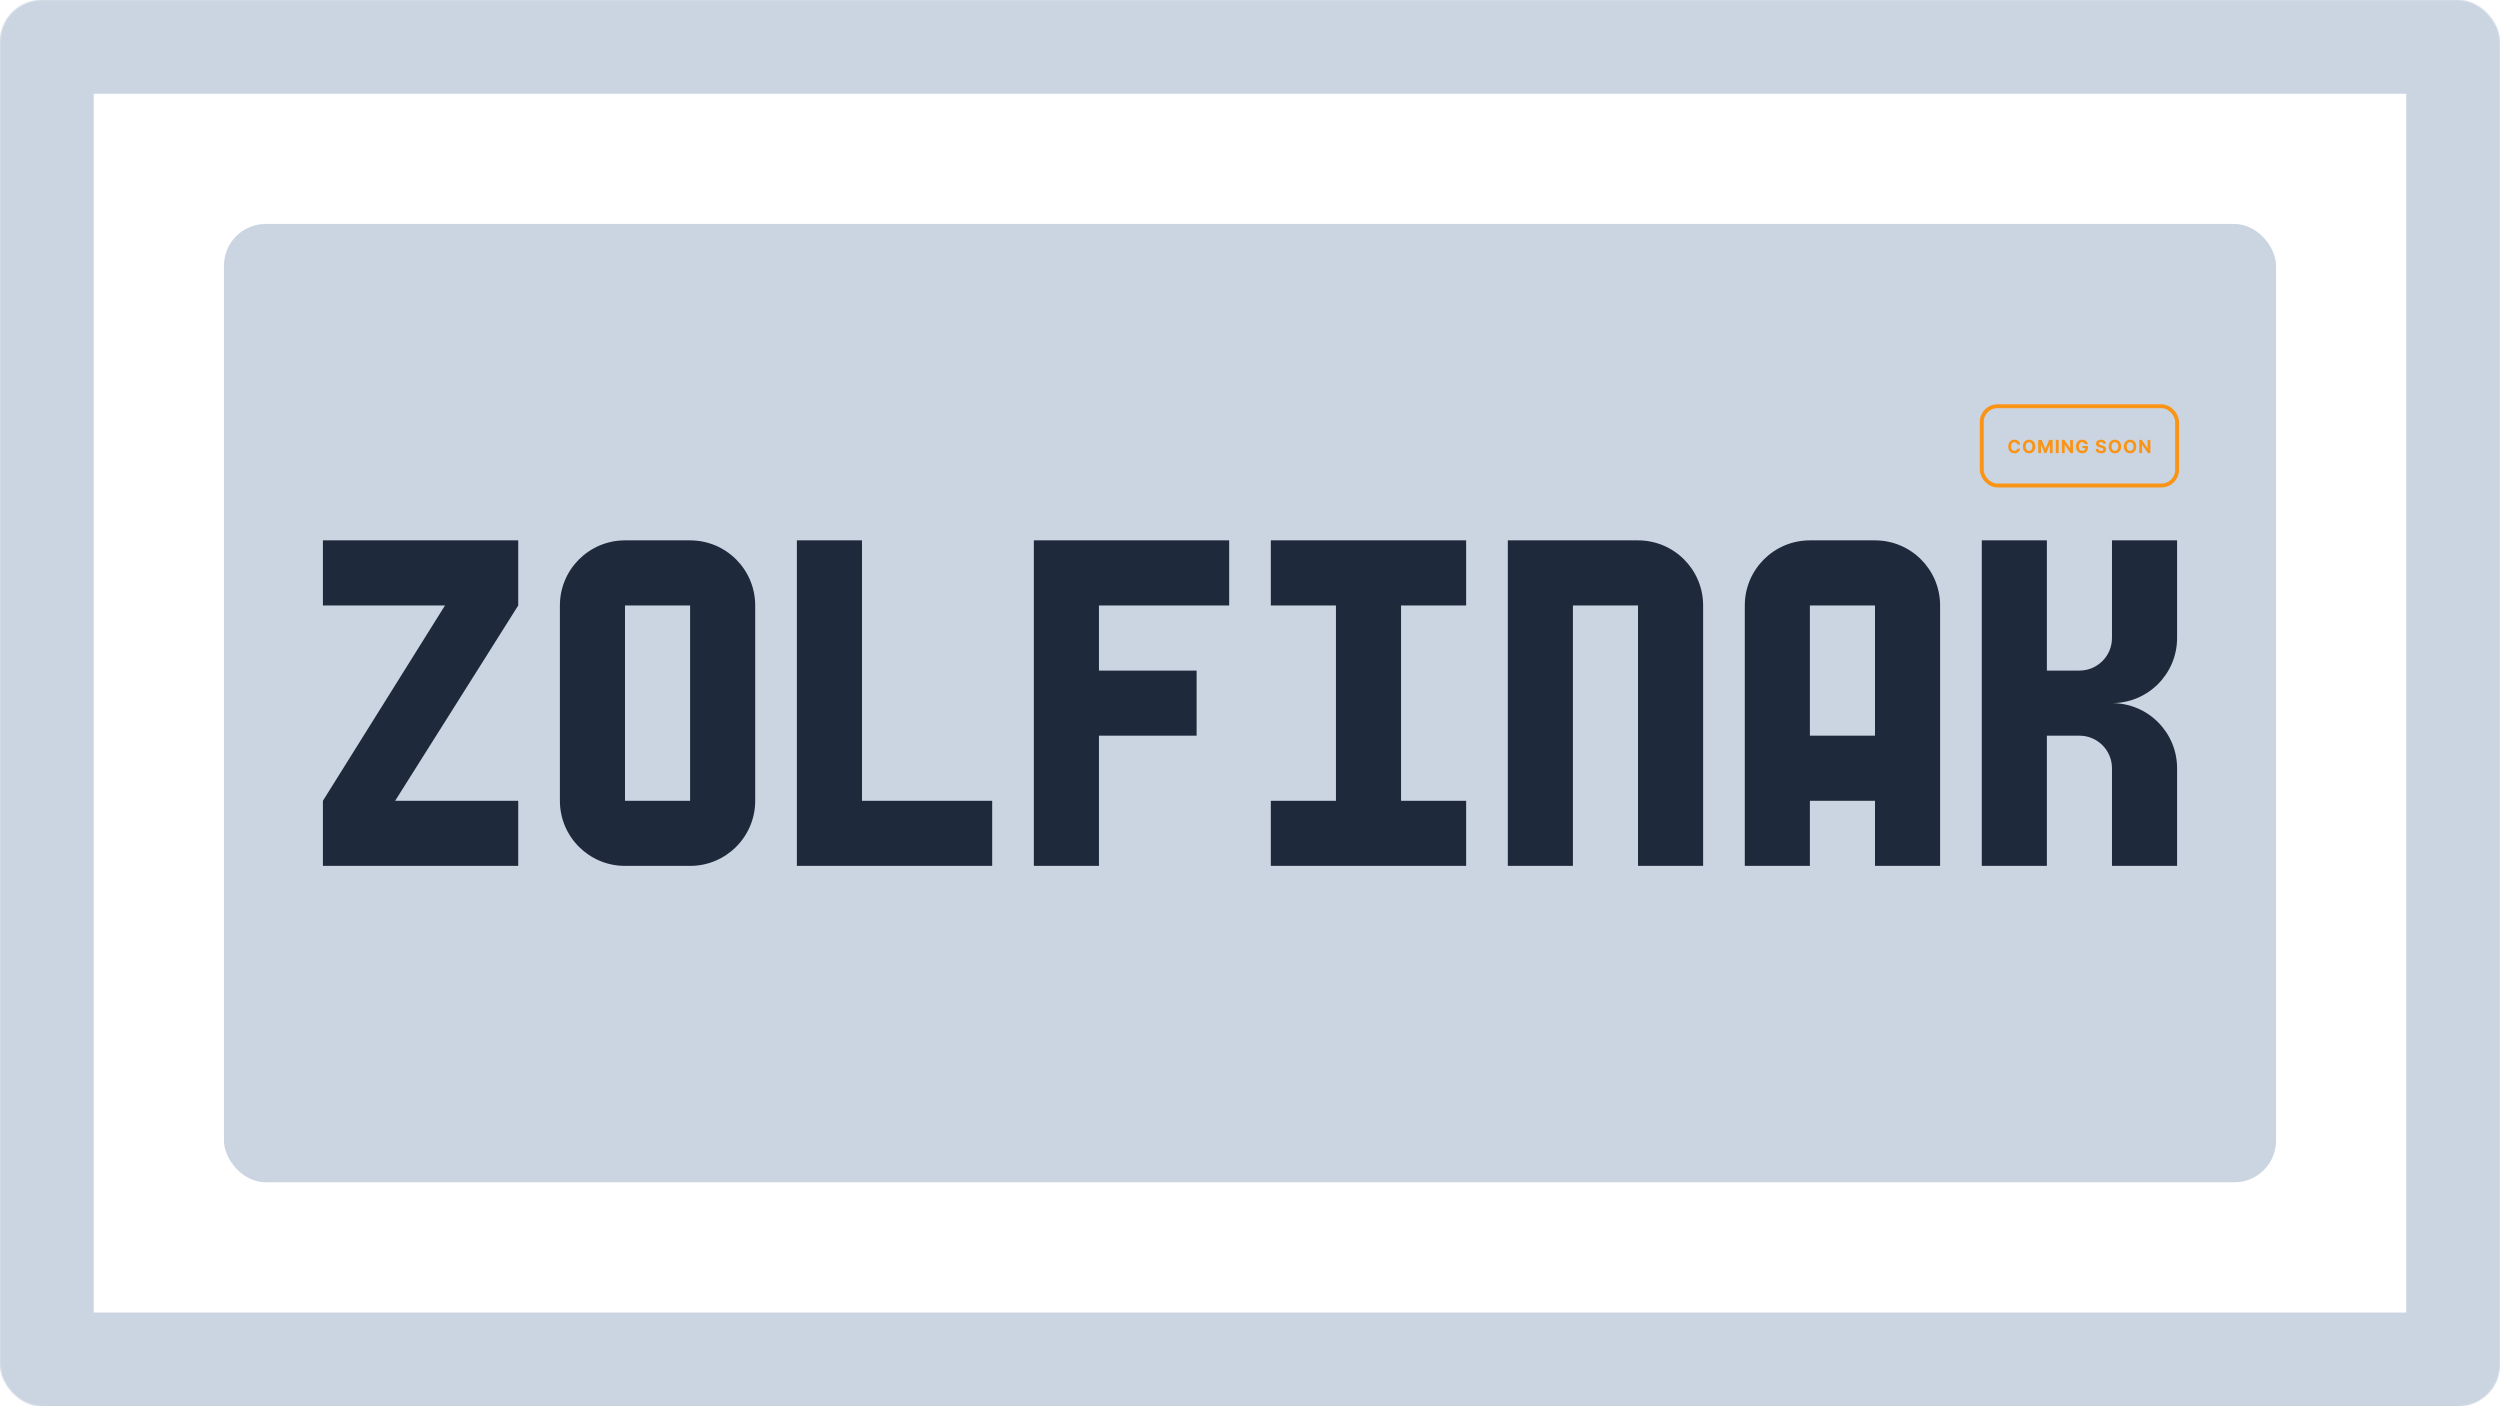 <svg width="1920" height="1080" viewBox="0 0 1920 1080" fill="none" xmlns="http://www.w3.org/2000/svg">
<g clip-path="url(#clip0_204_3849)">
<mask id="path-2-inside-1_204_3849" fill="white">
<rect width="1920" height="1080" rx="32"/>
</mask>
<rect width="1920" height="1080" rx="32" stroke="#CBD5E1" stroke-width="144" mask="url(#path-2-inside-1_204_3849)"/>
<rect x="172" y="172" width="1576" height="736" rx="32" fill="#CBD5E1"/>
<path d="M398 465V415H248V465H341.75L248 615V665H398V615H303.475L398 465Z" fill="#1E293B"/>
<path d="M430 465V615C430 642.613 452.387 665 480 665H530C557.613 665 580 642.613 580 615V465C580 437.387 557.613 415 530 415H480C452.387 415 430 437.387 430 465ZM530 615H480V465H530V615Z" fill="#1E293B"/>
<path d="M662 615V415H612V665H762V615H662Z" fill="#1E293B"/>
<path d="M944 465V415H794V665H844V565H919V515H844V465H944Z" fill="#1E293B"/>
<path d="M1126 465V415H976V465H1026V615H976V665H1126V615H1076V465H1126Z" fill="#1E293B"/>
<path d="M1158 415V665H1208V465H1258V665H1308V465C1308 437.387 1285.61 415 1258 415H1158Z" fill="#1E293B"/>
<path d="M1440 415H1390C1362.39 415 1340 437.387 1340 465V665H1390V615H1440V665H1490V465C1490 437.387 1467.61 415 1440 415ZM1440 565H1390V465H1440V565Z" fill="#1E293B"/>
<path d="M1672 490V415H1622V490C1622 503.813 1610.81 515 1597 515H1572V415H1522V665H1572V565H1597C1610.81 565 1622 576.187 1622 590V665H1672V590C1672 562.387 1649.61 540 1622 540C1649.61 540 1672 517.613 1672 490Z" fill="#1E293B"/>
<rect x="1522" y="312" width="150" height="60.857" rx="12" stroke="#F99417" stroke-width="3"/>
<path d="M1551.48 341.383H1549.31C1549.27 341.101 1549.19 340.851 1549.06 340.632C1548.94 340.41 1548.78 340.221 1548.59 340.065C1548.4 339.91 1548.18 339.79 1547.92 339.707C1547.68 339.625 1547.41 339.583 1547.11 339.583C1546.59 339.583 1546.13 339.714 1545.74 339.976C1545.35 340.234 1545.04 340.612 1544.83 341.109C1544.61 341.603 1544.5 342.203 1544.5 342.909C1544.5 343.635 1544.61 344.245 1544.83 344.739C1545.05 345.232 1545.35 345.605 1545.74 345.857C1546.13 346.109 1546.59 346.235 1547.1 346.235C1547.39 346.235 1547.65 346.197 1547.9 346.121C1548.15 346.045 1548.37 345.933 1548.56 345.788C1548.75 345.638 1548.91 345.458 1549.04 345.246C1549.17 345.034 1549.26 344.792 1549.31 344.52L1551.48 344.53C1551.43 344.997 1551.29 345.448 1551.06 345.882C1550.84 346.313 1550.54 346.699 1550.16 347.04C1549.79 347.379 1549.34 347.647 1548.82 347.846C1548.3 348.041 1547.72 348.139 1547.06 348.139C1546.16 348.139 1545.34 347.934 1544.63 347.523C1543.92 347.112 1543.35 346.517 1542.94 345.738C1542.53 344.959 1542.32 344.016 1542.32 342.909C1542.32 341.799 1542.53 340.854 1542.95 340.075C1543.37 339.296 1543.93 338.703 1544.65 338.295C1545.36 337.884 1546.17 337.679 1547.06 337.679C1547.65 337.679 1548.2 337.762 1548.7 337.928C1549.21 338.093 1549.66 338.335 1550.05 338.653C1550.44 338.968 1550.76 339.354 1551.01 339.812C1551.26 340.269 1551.41 340.793 1551.48 341.383ZM1563.08 342.909C1563.08 344.019 1562.87 344.964 1562.45 345.743C1562.04 346.522 1561.46 347.117 1560.74 347.528C1560.02 347.935 1559.21 348.139 1558.32 348.139C1557.41 348.139 1556.6 347.934 1555.88 347.523C1555.16 347.112 1554.59 346.517 1554.17 345.738C1553.76 344.959 1553.55 344.016 1553.55 342.909C1553.55 341.799 1553.76 340.854 1554.17 340.075C1554.59 339.296 1555.16 338.703 1555.88 338.295C1556.6 337.884 1557.41 337.679 1558.32 337.679C1559.21 337.679 1560.02 337.884 1560.74 338.295C1561.46 338.703 1562.04 339.296 1562.45 340.075C1562.87 340.854 1563.08 341.799 1563.08 342.909ZM1560.9 342.909C1560.9 342.19 1560.79 341.583 1560.58 341.089C1560.37 340.596 1560.07 340.221 1559.68 339.966C1559.29 339.711 1558.84 339.583 1558.32 339.583C1557.8 339.583 1557.34 339.711 1556.95 339.966C1556.57 340.221 1556.26 340.596 1556.05 341.089C1555.84 341.583 1555.73 342.19 1555.73 342.909C1555.73 343.628 1555.84 344.235 1556.05 344.729C1556.26 345.223 1556.57 345.597 1556.95 345.852C1557.34 346.107 1557.8 346.235 1558.32 346.235C1558.84 346.235 1559.29 346.107 1559.68 345.852C1560.07 345.597 1560.37 345.223 1560.58 344.729C1560.79 344.235 1560.9 343.628 1560.9 342.909ZM1565.38 337.818H1568.03L1570.84 344.659H1570.96L1573.76 337.818H1576.42V348H1574.33V341.373H1574.24L1571.61 347.95H1570.19L1567.55 341.348H1567.47V348H1565.38V337.818ZM1581.04 337.818V348H1578.89V337.818H1581.04ZM1592.03 337.818V348H1590.17L1585.74 341.592H1585.67V348H1583.51V337.818H1585.4L1589.8 344.222H1589.89V337.818H1592.03ZM1601.26 341.109C1601.19 340.867 1601.09 340.654 1600.97 340.468C1600.84 340.279 1600.69 340.12 1600.5 339.991C1600.32 339.858 1600.12 339.757 1599.89 339.688C1599.66 339.618 1599.41 339.583 1599.13 339.583C1598.61 339.583 1598.15 339.712 1597.75 339.971C1597.36 340.229 1597.06 340.606 1596.84 341.099C1596.62 341.59 1596.51 342.19 1596.51 342.899C1596.51 343.608 1596.62 344.212 1596.83 344.709C1597.05 345.206 1597.36 345.585 1597.75 345.847C1598.14 346.106 1598.61 346.235 1599.15 346.235C1599.63 346.235 1600.05 346.149 1600.39 345.977C1600.74 345.801 1601.01 345.554 1601.19 345.236C1601.38 344.918 1601.47 344.541 1601.47 344.107L1601.91 344.172H1599.28V342.551H1603.54V343.834C1603.54 344.729 1603.35 345.498 1602.97 346.141C1602.6 346.78 1602.08 347.274 1601.41 347.622C1600.75 347.967 1599.99 348.139 1599.14 348.139C1598.18 348.139 1597.34 347.929 1596.62 347.508C1595.9 347.084 1595.33 346.482 1594.93 345.703C1594.53 344.921 1594.33 343.993 1594.33 342.919C1594.33 342.094 1594.45 341.358 1594.69 340.712C1594.93 340.062 1595.27 339.512 1595.7 339.061C1596.14 338.61 1596.64 338.267 1597.22 338.032C1597.79 337.797 1598.42 337.679 1599.09 337.679C1599.67 337.679 1600.21 337.763 1600.7 337.933C1601.2 338.098 1601.64 338.334 1602.03 338.638C1602.41 338.943 1602.73 339.306 1602.97 339.727C1603.22 340.145 1603.38 340.606 1603.45 341.109H1601.26ZM1615.32 340.746C1615.28 340.345 1615.11 340.034 1614.81 339.812C1614.51 339.59 1614.1 339.479 1613.58 339.479C1613.23 339.479 1612.93 339.528 1612.69 339.628C1612.45 339.724 1612.26 339.858 1612.14 340.031C1612.01 340.203 1611.95 340.398 1611.95 340.617C1611.94 340.799 1611.98 340.959 1612.06 341.094C1612.15 341.23 1612.26 341.348 1612.41 341.447C1612.56 341.544 1612.74 341.628 1612.93 341.701C1613.13 341.771 1613.34 341.83 1613.56 341.88L1614.47 342.099C1614.92 342.198 1615.32 342.331 1615.69 342.496C1616.07 342.662 1616.39 342.866 1616.66 343.108C1616.93 343.35 1617.14 343.635 1617.29 343.963C1617.44 344.291 1617.52 344.667 1617.52 345.092C1617.52 345.715 1617.36 346.255 1617.05 346.712C1616.74 347.166 1616.28 347.519 1615.69 347.771C1615.11 348.02 1614.4 348.144 1613.57 348.144C1612.75 348.144 1612.03 348.018 1611.42 347.766C1610.82 347.514 1610.34 347.142 1610 346.648C1609.66 346.151 1609.49 345.536 1609.47 344.803H1611.55C1611.58 345.145 1611.67 345.43 1611.85 345.658C1612.02 345.884 1612.26 346.054 1612.55 346.17C1612.84 346.283 1613.18 346.339 1613.55 346.339C1613.91 346.339 1614.23 346.286 1614.5 346.18C1614.77 346.074 1614.98 345.927 1615.13 345.738C1615.28 345.549 1615.35 345.332 1615.35 345.087C1615.35 344.858 1615.28 344.666 1615.15 344.51C1615.02 344.354 1614.82 344.222 1614.56 344.112C1614.31 344.003 1613.99 343.903 1613.62 343.814L1612.51 343.536C1611.65 343.327 1610.98 343 1610.48 342.556C1609.98 342.112 1609.74 341.514 1609.74 340.761C1609.74 340.145 1609.9 339.606 1610.23 339.146C1610.57 338.685 1611.02 338.325 1611.61 338.067C1612.19 337.808 1612.85 337.679 1613.6 337.679C1614.35 337.679 1615.01 337.808 1615.58 338.067C1616.14 338.325 1616.58 338.685 1616.9 339.146C1617.21 339.606 1617.38 340.14 1617.39 340.746H1615.32ZM1629.03 342.909C1629.03 344.019 1628.82 344.964 1628.4 345.743C1627.98 346.522 1627.41 347.117 1626.69 347.528C1625.97 347.935 1625.16 348.139 1624.26 348.139C1623.36 348.139 1622.54 347.934 1621.83 347.523C1621.11 347.112 1620.54 346.517 1620.12 345.738C1619.7 344.959 1619.49 344.016 1619.49 342.909C1619.49 341.799 1619.7 340.854 1620.12 340.075C1620.54 339.296 1621.11 338.703 1621.83 338.295C1622.54 337.884 1623.36 337.679 1624.26 337.679C1625.16 337.679 1625.97 337.884 1626.69 338.295C1627.41 338.703 1627.98 339.296 1628.4 340.075C1628.82 340.854 1629.03 341.799 1629.03 342.909ZM1626.85 342.909C1626.85 342.19 1626.74 341.583 1626.52 341.089C1626.31 340.596 1626.01 340.221 1625.62 339.966C1625.24 339.711 1624.78 339.583 1624.26 339.583C1623.74 339.583 1623.29 339.711 1622.9 339.966C1622.51 340.221 1622.21 340.596 1621.99 341.089C1621.78 341.583 1621.68 342.19 1621.68 342.909C1621.68 343.628 1621.78 344.235 1621.99 344.729C1622.21 345.223 1622.51 345.597 1622.9 345.852C1623.29 346.107 1623.74 346.235 1624.26 346.235C1624.78 346.235 1625.24 346.107 1625.62 345.852C1626.01 345.597 1626.31 345.223 1626.52 344.729C1626.74 344.235 1626.85 343.628 1626.85 342.909ZM1640.68 342.909C1640.68 344.019 1640.47 344.964 1640.05 345.743C1639.63 346.522 1639.06 347.117 1638.34 347.528C1637.62 347.935 1636.81 348.139 1635.91 348.139C1635.01 348.139 1634.2 347.934 1633.48 347.523C1632.76 347.112 1632.19 346.517 1631.77 345.738C1631.35 344.959 1631.14 344.016 1631.14 342.909C1631.14 341.799 1631.35 340.854 1631.77 340.075C1632.19 339.296 1632.76 338.703 1633.48 338.295C1634.2 337.884 1635.01 337.679 1635.91 337.679C1636.81 337.679 1637.62 337.884 1638.34 338.295C1639.06 338.703 1639.63 339.296 1640.05 340.075C1640.47 340.854 1640.68 341.799 1640.68 342.909ZM1638.5 342.909C1638.5 342.19 1638.39 341.583 1638.17 341.089C1637.96 340.596 1637.66 340.221 1637.27 339.966C1636.89 339.711 1636.43 339.583 1635.91 339.583C1635.39 339.583 1634.94 339.711 1634.55 339.966C1634.16 340.221 1633.86 340.596 1633.65 341.089C1633.43 341.583 1633.33 342.19 1633.33 342.909C1633.33 343.628 1633.43 344.235 1633.65 344.729C1633.86 345.223 1634.16 345.597 1634.55 345.852C1634.94 346.107 1635.39 346.235 1635.91 346.235C1636.43 346.235 1636.89 346.107 1637.27 345.852C1637.66 345.597 1637.96 345.223 1638.17 344.729C1638.39 344.235 1638.5 343.628 1638.5 342.909ZM1651.49 337.818V348H1649.63L1645.2 341.592H1645.13V348H1642.97V337.818H1644.86L1649.26 344.222H1649.35V337.818H1651.49Z" fill="#F99417"/>
</g>
<defs>
<clipPath id="clip0_204_3849">
<rect width="1920" height="1080" rx="24" fill="white"/>
</clipPath>
</defs>
</svg>
